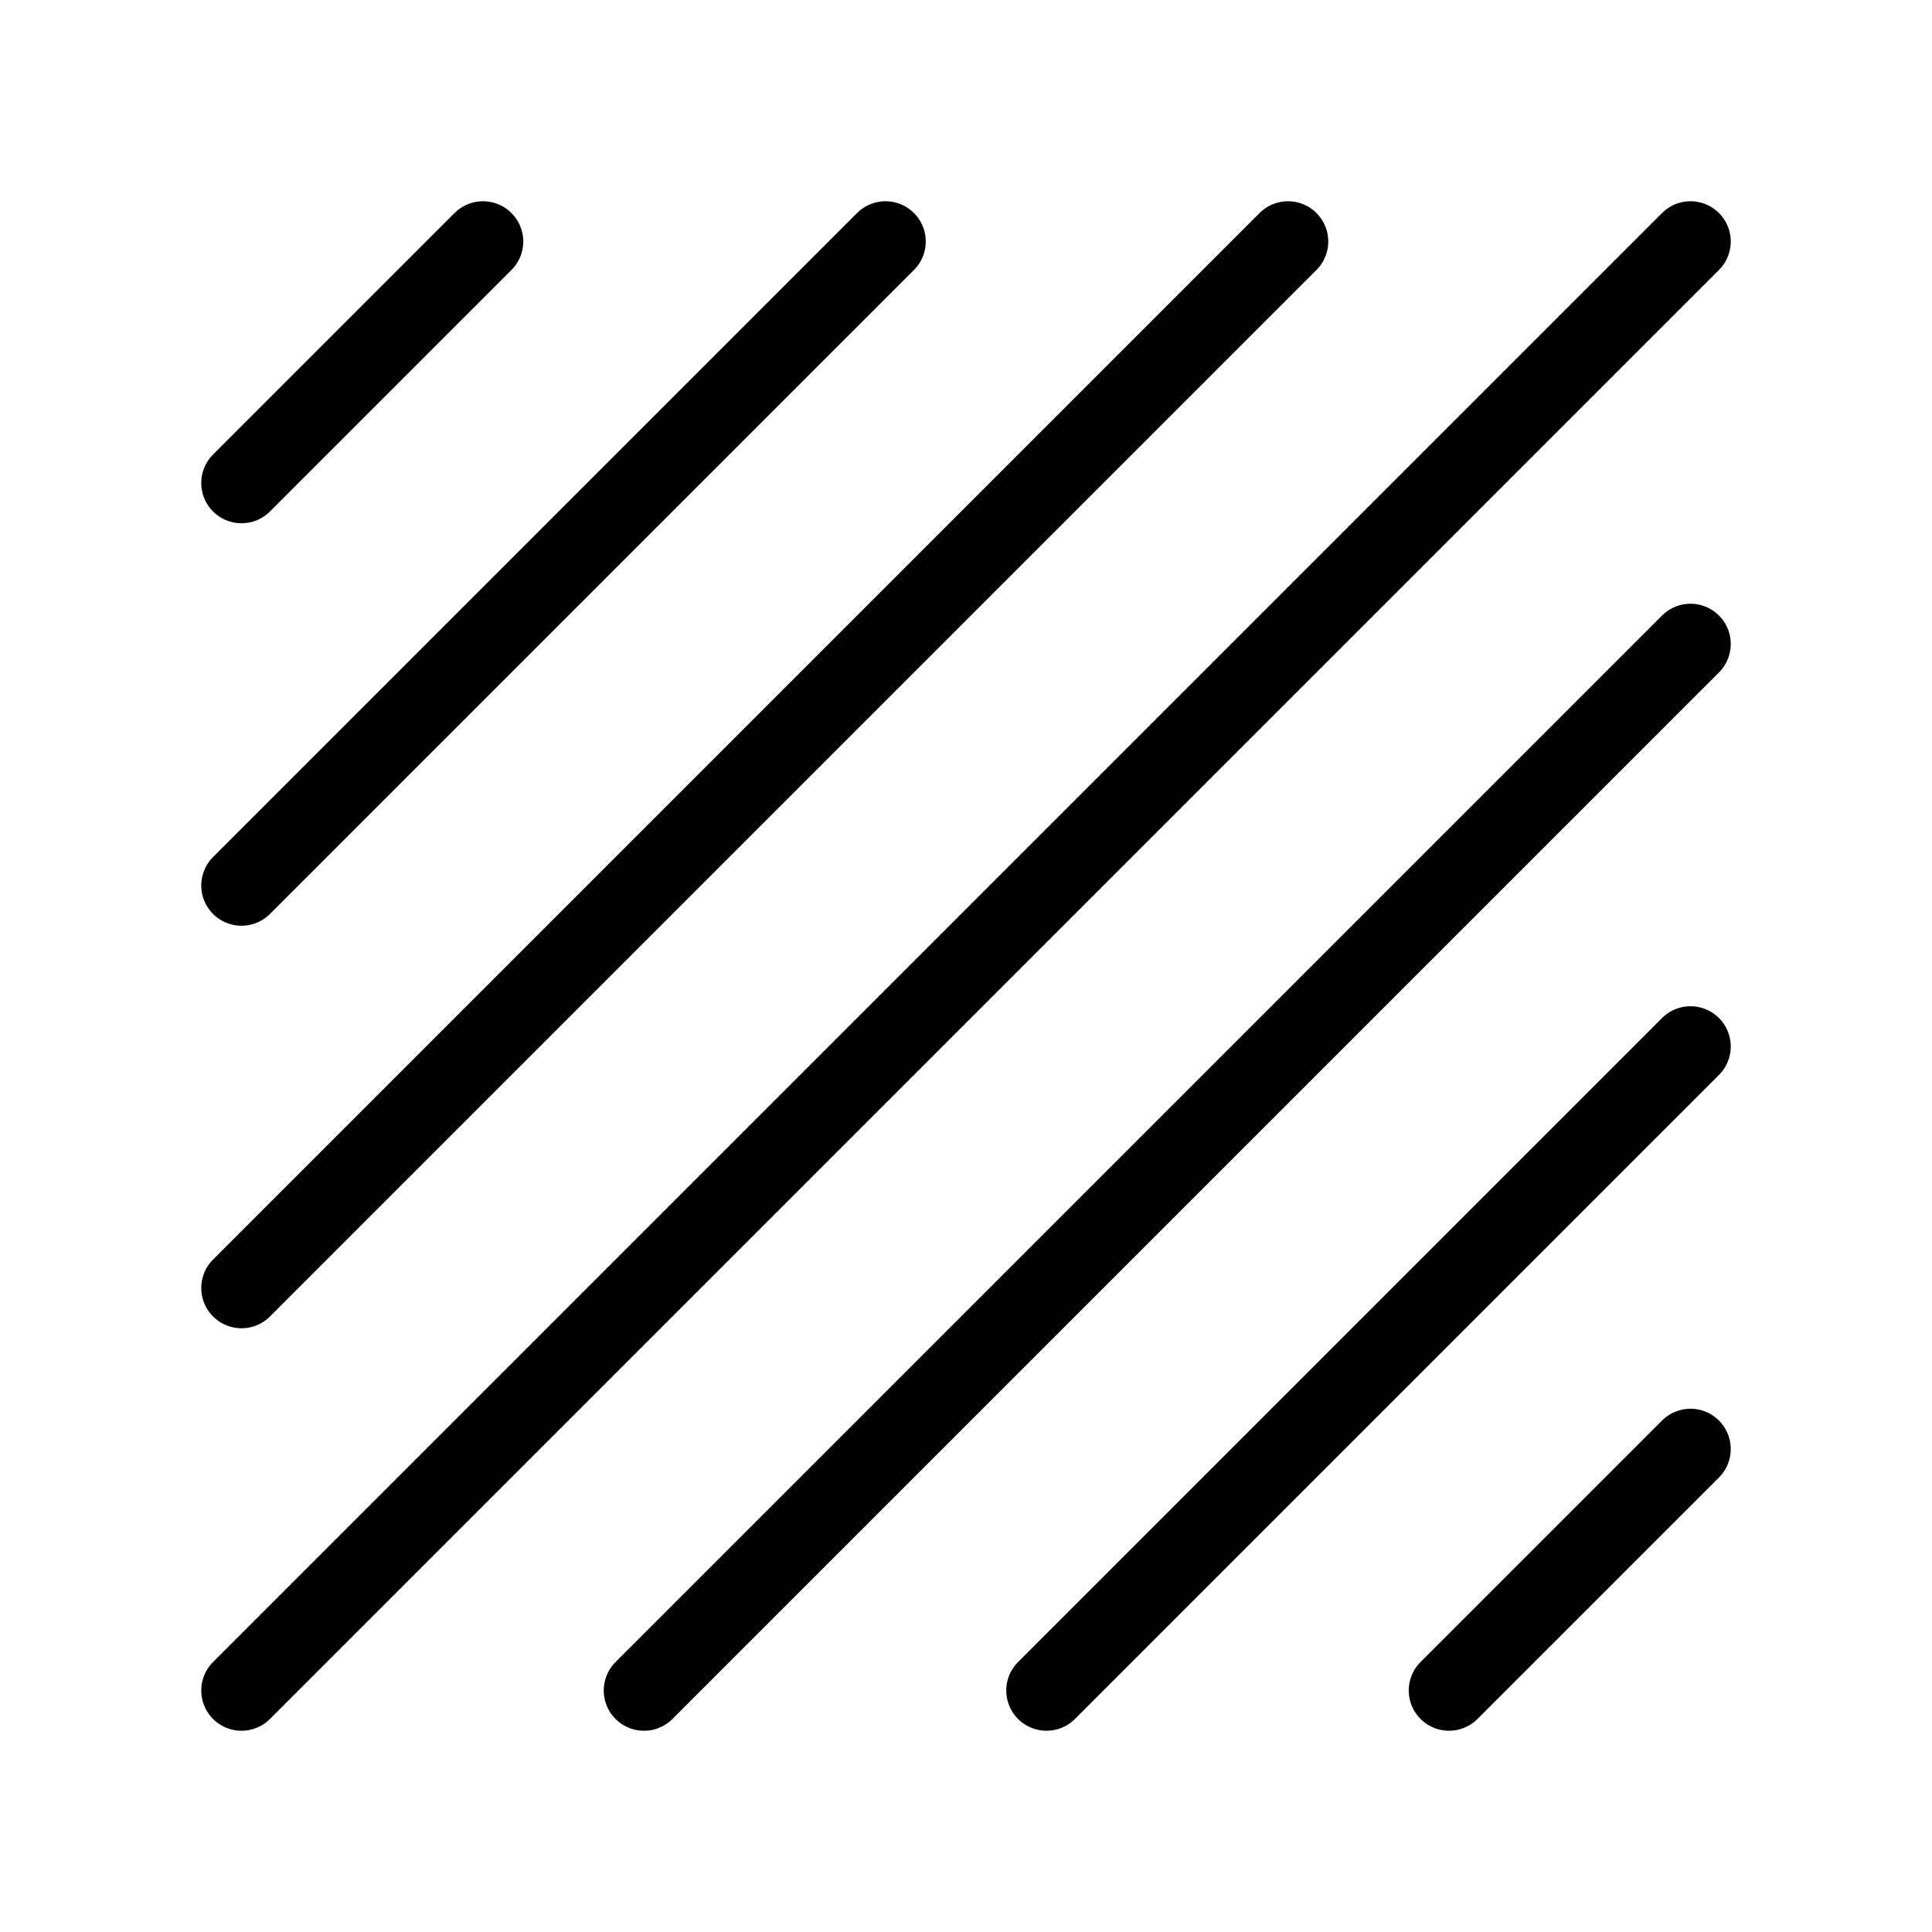<svg fill-opacity="1" stroke-opacity="1" xmlns="http://www.w3.org/2000/svg" width="48" height="48" fill="none" viewBox="0 0 48 48"><path stroke="#000" stroke-linecap="round" stroke-linejoin="round" stroke-width="2" d="m12 6-6 6M42 36l-6 6M22 6 6 22M32 6 6 32M42 6 6 42M42 16 16 42M42 26 26 42"/></svg>